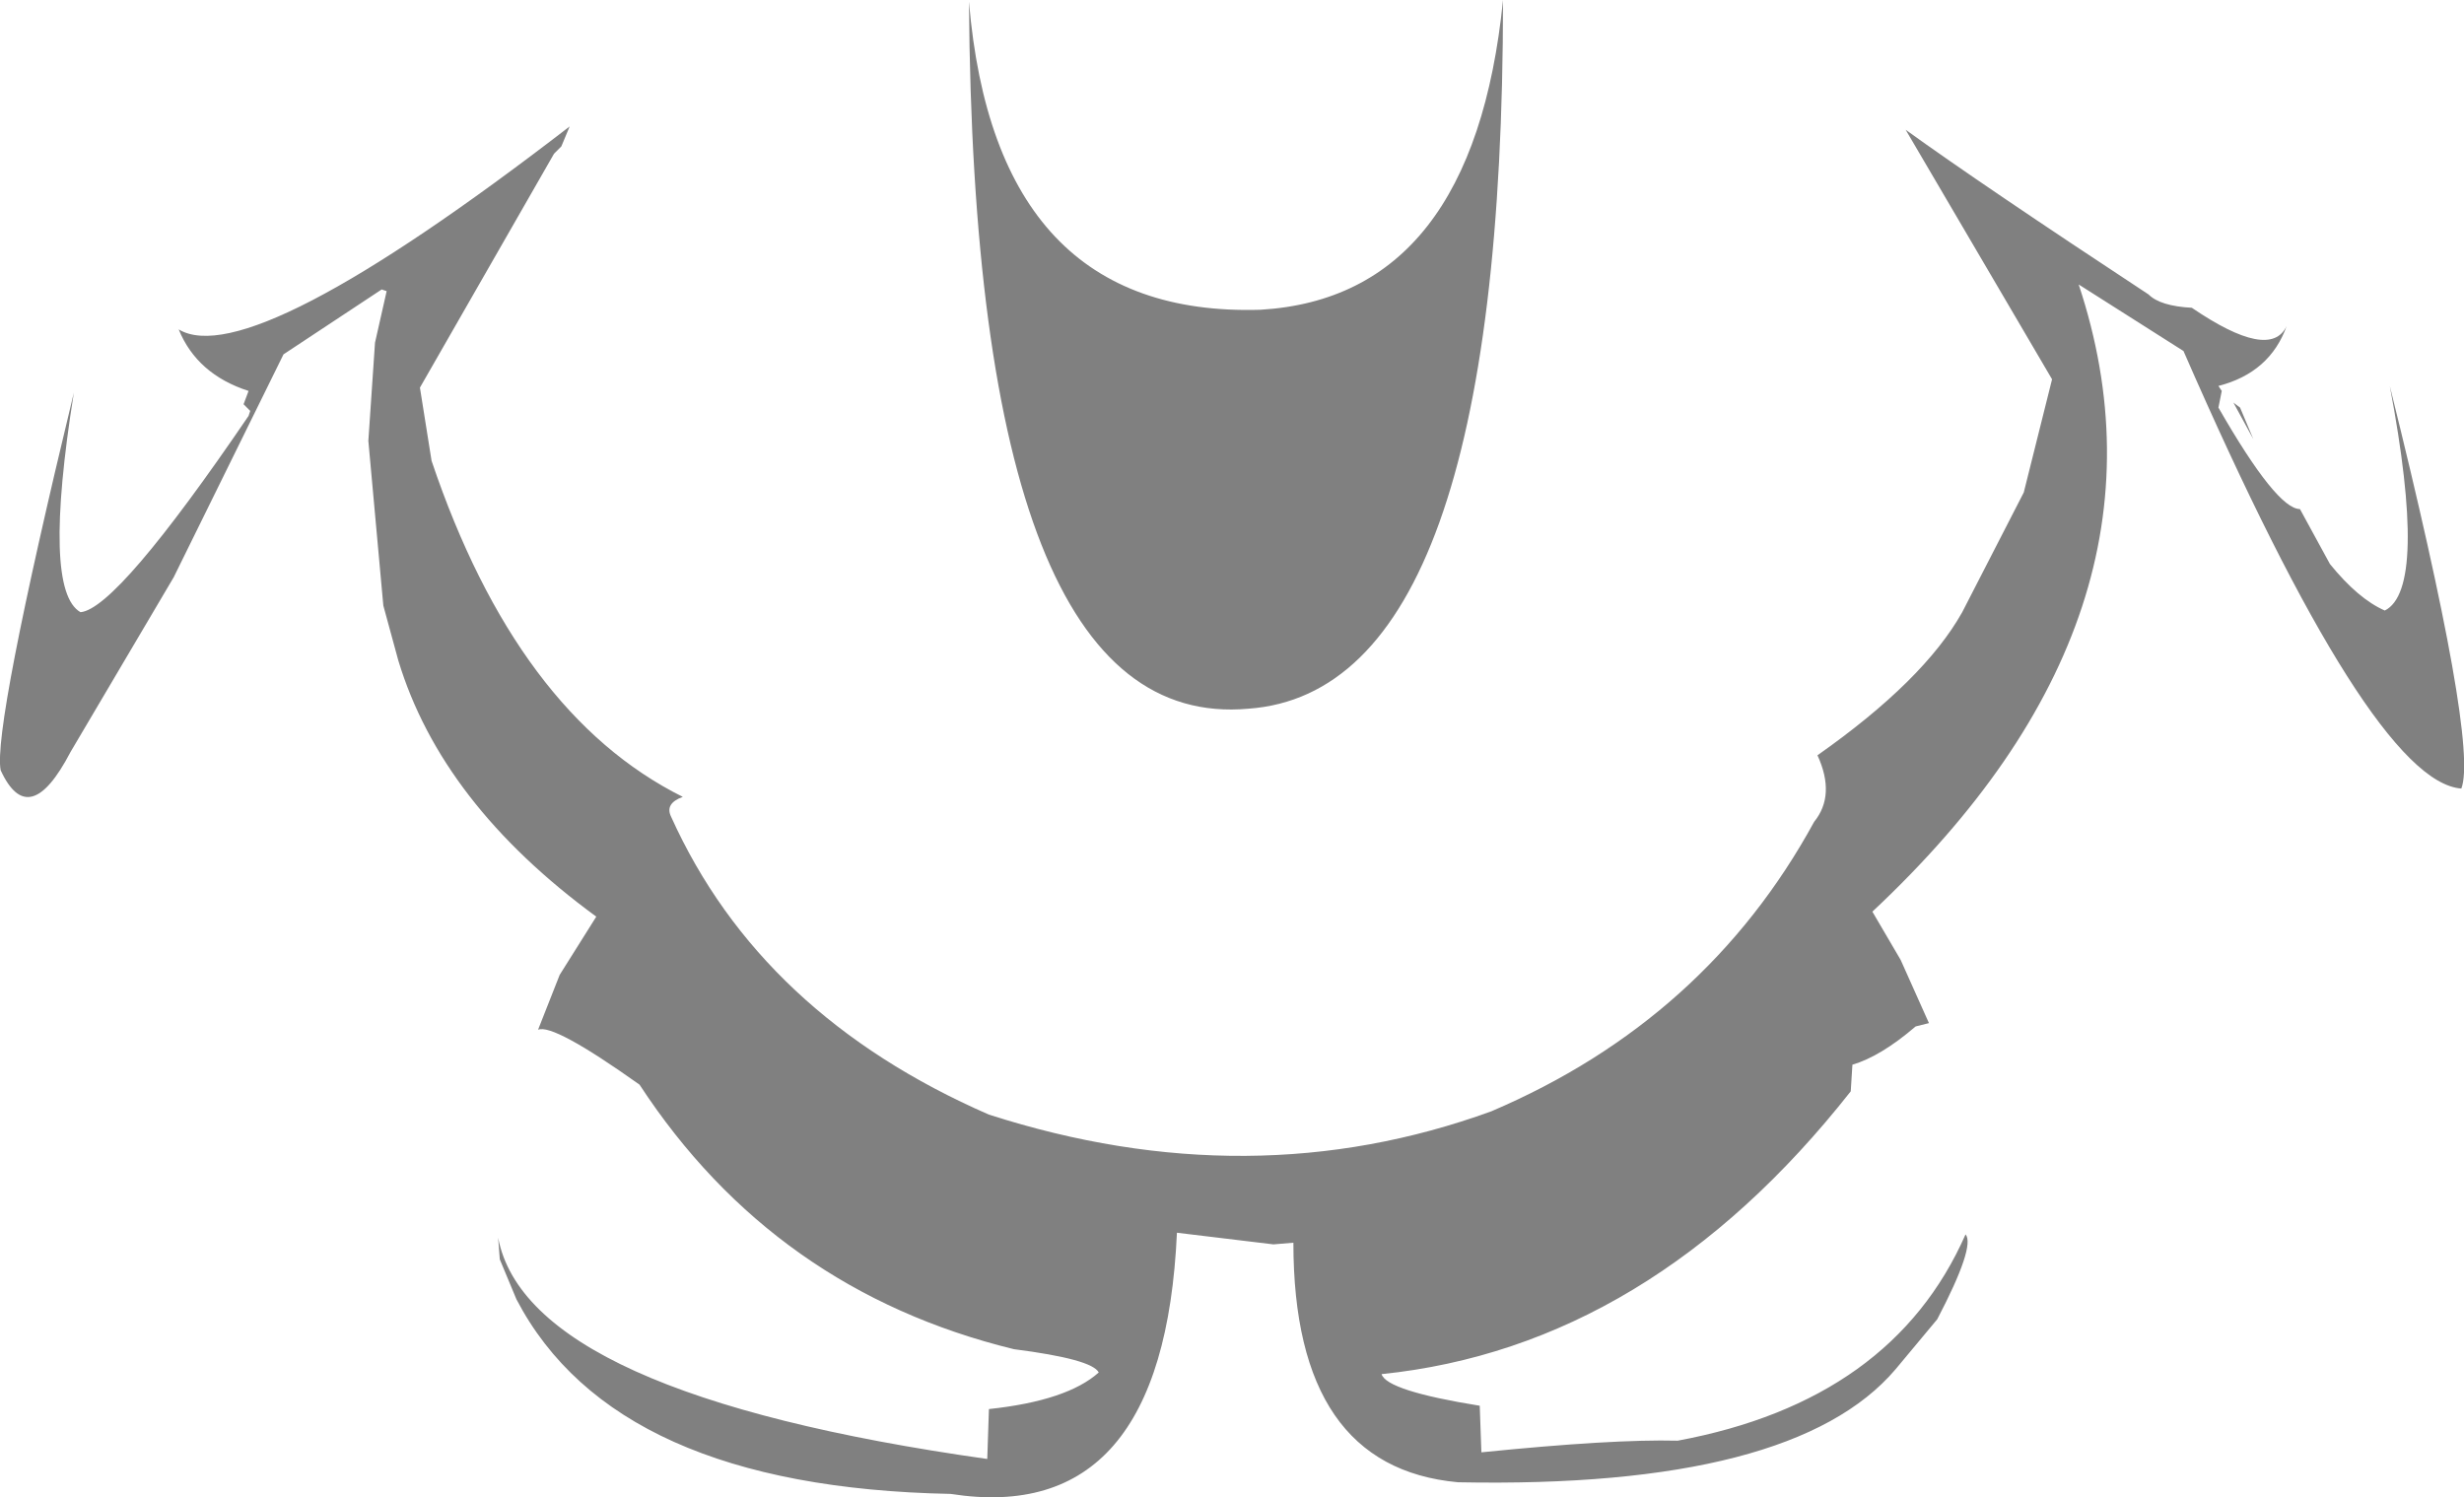 <?xml version="1.0" encoding="UTF-8" standalone="no"?>
<svg xmlns:ffdec="https://www.free-decompiler.com/flash" xmlns:xlink="http://www.w3.org/1999/xlink" ffdec:objectType="shape" height="225.0px" width="370.25px" xmlns="http://www.w3.org/2000/svg">
  <g transform="matrix(1.0, 0.0, 0.0, 1.0, 185.85, 22.0)">
    <path d="M-101.5 0.0 L-102.6 1.1 -122.75 36.25 -121.0 47.25 Q-108.15 85.35 -83.25 97.75 -86.0 98.75 -85.0 100.75 -71.55 130.55 -37.25 145.5 2.1 158.15 38.25 145.0 70.5 131.25 86.75 101.5 90.0 97.5 87.25 91.5 103.25 80.25 109.0 70.0 L118.25 52.0 122.5 35.0 100.5 -2.5 Q112.0 5.8 137.0 22.25 138.75 24.0 143.5 24.25 155.25 32.25 157.75 27.0 155.25 34.0 147.5 36.0 L148.0 36.75 147.5 39.25 Q156.25 54.5 159.75 54.5 L164.25 62.75 Q168.5 68.0 172.5 69.75 179.0 66.5 173.25 36.0 186.6 89.75 184.0 96.5 170.5 95.5 142.25 30.75 L126.5 20.75 Q143.0 70.5 95.5 115.0 L99.75 122.25 104.0 131.75 102.0 132.25 Q96.75 136.75 92.5 138.0 L92.25 142.0 Q62.05 180.35 21.75 184.5 22.5 187.0 36.5 189.25 L36.75 196.25 Q56.5 194.25 66.25 194.5 98.5 188.5 109.5 163.5 111.0 165.25 105.25 176.25 L99.0 183.75 Q83.75 201.75 33.25 200.75 8.5 198.5 8.5 164.75 L5.5 165.0 -9.0 163.25 Q-11.0 207.5 -43.0 202.5 -93.5 201.5 -108.25 173.25 L-110.75 167.25 -111.0 164.0 Q-106.5 187.5 -37.5 197.25 L-37.25 189.75 Q-25.5 188.5 -20.75 184.25 -21.75 182.25 -33.5 180.75 -69.5 171.95 -89.75 141.0 -102.75 131.75 -105.0 132.75 L-101.75 124.5 -96.25 115.75 Q-119.5 98.75 -126.0 77.25 L-128.25 69.0 -130.5 44.25 -129.5 29.5 -127.75 21.75 -128.5 21.5 -143.25 31.25 -159.75 64.75 -175.25 91.0 Q-181.5 103.0 -185.75 93.75 -186.95 87.6 -174.75 37.0 -179.5 66.75 -173.75 70.0 -168.25 69.5 -148.5 40.5 L-148.25 39.75 -149.25 38.75 -148.5 36.75 Q-156.25 34.25 -159.0 27.5 -148.25 34.0 -100.25 -3.0 L-101.5 0.0 M149.75 38.5 L150.75 39.25 152.75 44.0 149.75 38.5 M3.55 24.55 Q35.5 22.65 40.0 -22.0 40.0 81.75 1.75 84.5 -39.5 88.25 -40.25 -21.75 -36.25 25.75 3.55 24.55" fill="#000000" fill-opacity="0.498" fill-rule="evenodd" stroke="none"/>
  </g>
</svg>
